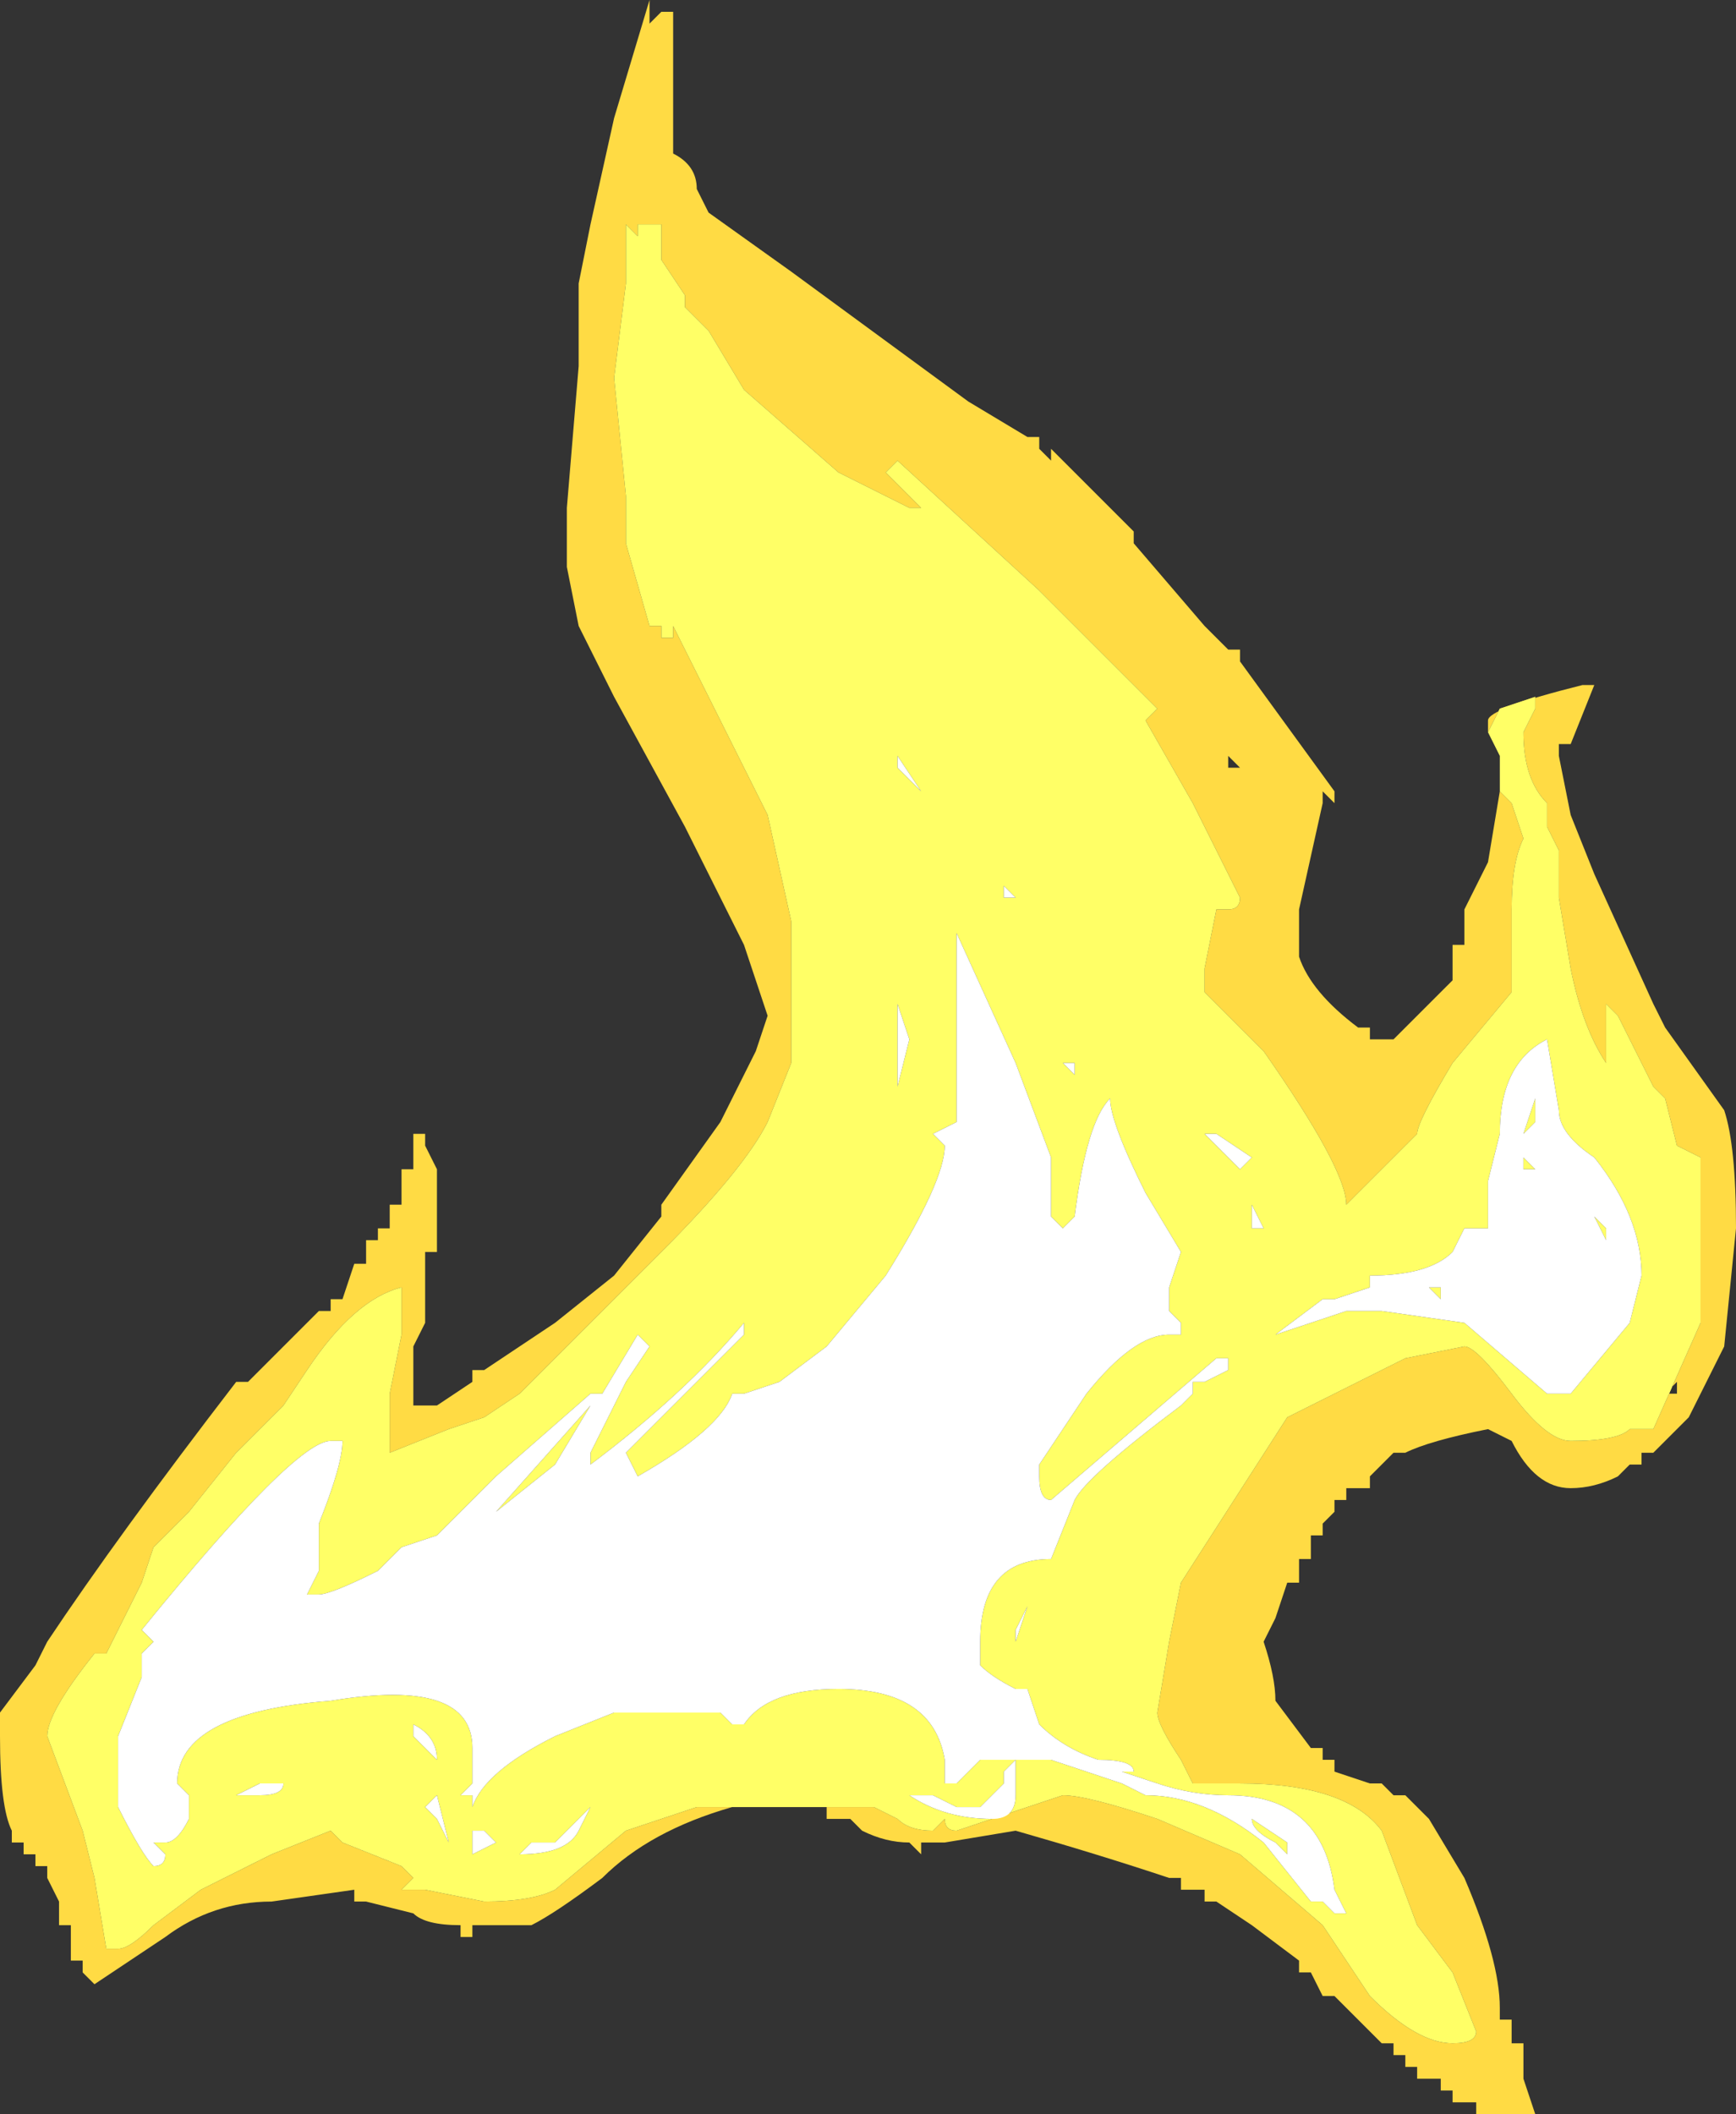 <?xml version="1.0" encoding="UTF-8" standalone="no"?>
<svg xmlns:ffdec="https://www.free-decompiler.com/flash" xmlns:xlink="http://www.w3.org/1999/xlink" ffdec:objectType="shape" height="8.95px" width="7.35px" xmlns="http://www.w3.org/2000/svg">
  <rect width="100%" height="100%" fill="#333333" stroke="none"/>
  <g transform="matrix(1.0, 0.0, 0.0, 1.0, 3.25, 9.5)">
    <path d="M3.05 -6.4 L3.05 -6.45 Q3.05 -6.5 3.45 -6.6 L3.5 -6.6 3.4 -6.35 3.35 -6.35 3.35 -6.3 3.4 -6.05 3.5 -5.8 3.75 -5.25 3.8 -5.15 4.05 -4.8 Q4.1 -4.65 4.1 -4.3 L4.05 -3.8 3.9 -3.5 3.75 -3.35 3.7 -3.35 3.7 -3.3 3.65 -3.3 3.6 -3.25 Q3.5 -3.2 3.4 -3.2 3.25 -3.2 3.15 -3.4 L3.05 -3.45 Q2.8 -3.4 2.7 -3.35 L2.65 -3.35 2.55 -3.25 2.55 -3.2 2.45 -3.2 2.45 -3.15 2.4 -3.15 2.4 -3.1 2.35 -3.05 2.35 -3.0 2.3 -3.0 2.3 -2.9 2.25 -2.9 2.25 -2.8 2.2 -2.8 2.15 -2.65 2.1 -2.55 Q2.15 -2.4 2.15 -2.3 L2.3 -2.1 2.35 -2.1 2.35 -2.05 2.4 -2.05 2.4 -2.0 2.55 -1.95 2.6 -1.95 2.65 -1.9 2.7 -1.9 2.8 -1.8 2.95 -1.55 Q3.1 -1.2 3.1 -1.0 L3.1 -0.95 3.15 -0.95 3.15 -0.85 3.2 -0.85 3.2 -0.7 3.25 -0.55 3.0 -0.55 3.0 -0.6 2.9 -0.6 2.9 -0.65 2.85 -0.65 2.85 -0.7 2.75 -0.7 2.75 -0.75 2.7 -0.75 2.7 -0.8 2.65 -0.8 2.65 -0.85 2.6 -0.85 2.4 -1.05 2.35 -1.05 2.3 -1.15 2.25 -1.15 2.25 -1.2 2.05 -1.35 1.9 -1.45 1.85 -1.45 1.85 -1.5 1.75 -1.5 1.75 -1.55 1.7 -1.55 Q1.4 -1.65 1.05 -1.75 L0.75 -1.7 0.65 -1.7 0.65 -1.65 0.6 -1.7 Q0.5 -1.7 0.4 -1.75 L0.35 -1.8 0.25 -1.8 0.25 -1.85 -0.15 -1.85 Q-0.5 -1.75 -0.7 -1.55 -0.9 -1.4 -1.0 -1.35 L-1.25 -1.35 -1.25 -1.3 -1.3 -1.3 -1.3 -1.35 Q-1.45 -1.35 -1.5 -1.4 L-1.7 -1.45 -1.75 -1.45 -1.75 -1.5 -2.1 -1.45 Q-2.35 -1.45 -2.55 -1.3 L-2.85 -1.1 -2.9 -1.15 -2.9 -1.2 -2.95 -1.2 -2.95 -1.35 -3.0 -1.35 -3.0 -1.45 -3.05 -1.55 -3.05 -1.6 -3.1 -1.6 -3.1 -1.65 -3.15 -1.65 -3.15 -1.7 -3.2 -1.7 -3.2 -1.75 Q-3.25 -1.85 -3.25 -2.15 L-3.25 -2.25 -3.1 -2.45 -3.05 -2.55 Q-2.75 -3.0 -2.25 -3.65 L-2.2 -3.65 -1.9 -3.95 -1.85 -3.95 -1.85 -4.0 -1.8 -4.0 -1.75 -4.15 -1.7 -4.15 -1.7 -4.25 -1.65 -4.25 -1.65 -4.3 -1.6 -4.3 -1.6 -4.4 -1.55 -4.4 -1.55 -4.55 -1.5 -4.55 -1.5 -4.7 -1.45 -4.7 -1.45 -4.65 -1.4 -4.55 -1.4 -4.2 -1.45 -4.2 -1.45 -3.9 -1.5 -3.8 -1.5 -3.55 -1.4 -3.55 -1.25 -3.65 -1.25 -3.7 -1.2 -3.7 -0.9 -3.9 -0.65 -4.1 -0.45 -4.35 -0.45 -4.4 -0.2 -4.75 -0.05 -5.05 0.0 -5.2 Q-0.05 -5.35 -0.1 -5.5 L-0.35 -6.0 -0.65 -6.55 -0.8 -6.85 -0.85 -7.1 -0.85 -7.35 -0.8 -7.95 -0.8 -8.3 -0.75 -8.55 -0.65 -9.0 -0.5 -9.5 -0.5 -9.4 -0.45 -9.45 -0.4 -9.45 -0.4 -8.85 Q-0.3 -8.8 -0.3 -8.7 L-0.25 -8.6 0.1 -8.35 0.85 -7.8 1.1 -7.65 1.15 -7.65 1.15 -7.6 1.2 -7.55 1.2 -7.6 1.55 -7.25 1.55 -7.2 1.85 -6.85 1.95 -6.75 2.0 -6.75 2.0 -6.7 2.4 -6.15 2.4 -6.1 2.35 -6.15 2.35 -6.1 2.25 -5.65 2.25 -5.45 Q2.3 -5.3 2.5 -5.15 L2.55 -5.15 2.55 -5.1 2.65 -5.1 2.9 -5.35 2.9 -5.5 2.95 -5.5 2.95 -5.65 3.05 -5.85 3.1 -6.15 3.15 -6.1 3.2 -5.95 Q3.15 -5.85 3.15 -5.65 L3.15 -5.3 2.9 -5.0 Q2.75 -4.75 2.75 -4.7 L2.45 -4.4 Q2.45 -4.55 2.1 -5.05 L1.85 -5.3 1.85 -5.4 1.9 -5.65 1.95 -5.65 Q2.0 -5.65 2.0 -5.7 L1.8 -6.1 1.6 -6.45 1.65 -6.5 1.15 -7.0 0.55 -7.55 0.5 -7.5 0.65 -7.35 0.6 -7.35 0.3 -7.5 -0.1 -7.85 -0.25 -8.1 -0.35 -8.2 -0.35 -8.25 -0.45 -8.4 -0.45 -8.55 -0.55 -8.55 -0.55 -8.5 -0.6 -8.55 -0.6 -8.3 -0.65 -7.9 -0.6 -7.4 -0.6 -7.2 -0.5 -6.85 -0.45 -6.85 -0.45 -6.8 -0.4 -6.8 -0.4 -6.85 0.0 -6.05 0.1 -5.6 0.1 -5.0 0.0 -4.75 Q-0.1 -4.55 -0.45 -4.2 L-1.05 -3.6 -1.2 -3.5 -1.35 -3.45 -1.6 -3.35 Q-1.6 -3.4 -1.6 -3.45 L-1.6 -3.6 -1.55 -3.85 -1.55 -4.05 Q-1.75 -4.0 -1.95 -3.7 L-2.05 -3.55 -2.25 -3.35 -2.45 -3.1 -2.6 -2.95 -2.65 -2.8 -2.8 -2.5 -2.85 -2.5 Q-3.05 -2.25 -3.05 -2.15 L-2.9 -1.75 -2.85 -1.55 -2.8 -1.25 -2.75 -1.25 Q-2.7 -1.25 -2.6 -1.35 L-2.4 -1.5 -2.1 -1.65 -1.85 -1.75 -1.8 -1.7 -1.55 -1.6 -1.5 -1.55 -1.55 -1.5 -1.45 -1.5 -1.2 -1.45 Q-1.0 -1.45 -0.9 -1.5 L-0.6 -1.75 -0.3 -1.85 0.45 -1.85 0.55 -1.8 Q0.6 -1.75 0.7 -1.75 L0.75 -1.8 Q0.75 -1.75 0.8 -1.75 L1.25 -1.9 Q1.35 -1.9 1.65 -1.8 L2.0 -1.65 2.35 -1.35 2.55 -1.05 Q2.75 -0.85 2.9 -0.85 3.0 -0.85 3.0 -0.9 L2.9 -1.15 2.75 -1.35 2.6 -1.75 Q2.45 -1.95 2.0 -1.95 L1.8 -1.95 1.75 -2.05 Q1.65 -2.2 1.65 -2.25 L1.7 -2.55 1.75 -2.8 2.2 -3.5 2.7 -3.75 2.95 -3.8 Q3.0 -3.8 3.15 -3.6 3.3 -3.4 3.4 -3.4 3.6 -3.4 3.65 -3.45 L3.75 -3.45 3.95 -3.9 3.95 -4.6 3.85 -4.65 3.8 -4.85 3.75 -4.9 3.6 -5.2 3.55 -5.25 3.55 -5.0 Q3.45 -5.15 3.4 -5.4 L3.35 -5.7 3.35 -5.9 3.3 -6.0 3.3 -6.1 Q3.2 -6.2 3.2 -6.4 L3.25 -6.5 3.25 -6.55 3.1 -6.5 3.05 -6.4 M3.25 -5.85 L3.25 -5.85 M1.95 -6.25 L2.0 -6.25 1.95 -6.3 1.95 -6.25 M1.65 -6.9 L1.65 -6.9 M3.6 -5.0 L3.6 -5.0 M3.85 -3.6 L3.85 -3.65 3.8 -3.6 3.85 -3.6 M2.4 -3.1 L2.4 -3.05 2.4 -3.1 M-0.5 -8.1 L-0.5 -8.1 M-0.15 -7.8 L-0.15 -7.8 M-1.9 -3.65 L-1.9 -3.65 M-2.25 -3.45 L-2.25 -3.45 M-3.2 -2.2 L-3.2 -2.2" fill="#ffdb44" fill-rule="evenodd" stroke="none"/>
    <path d="M3.05 -6.4 L3.1 -6.5 3.25 -6.55 3.25 -6.5 3.2 -6.4 Q3.2 -6.2 3.3 -6.1 L3.3 -6.0 3.35 -5.9 3.35 -5.7 3.4 -5.4 Q3.45 -5.15 3.55 -5.0 L3.55 -5.25 3.6 -5.2 3.75 -4.9 3.8 -4.85 3.85 -4.65 3.95 -4.6 3.95 -3.9 3.75 -3.45 3.65 -3.45 Q3.6 -3.4 3.4 -3.4 3.3 -3.4 3.15 -3.6 3.0 -3.8 2.95 -3.8 L2.7 -3.75 2.2 -3.5 1.75 -2.8 1.7 -2.55 1.65 -2.25 Q1.65 -2.2 1.75 -2.05 L1.8 -1.95 2.0 -1.95 Q2.45 -1.95 2.6 -1.75 L2.75 -1.35 2.9 -1.15 3.0 -0.9 Q3.0 -0.85 2.9 -0.85 2.75 -0.85 2.55 -1.05 L2.35 -1.35 2.0 -1.65 1.65 -1.8 Q1.35 -1.9 1.25 -1.9 L0.8 -1.75 Q0.75 -1.75 0.75 -1.8 L0.7 -1.75 Q0.6 -1.75 0.55 -1.8 L0.45 -1.85 -0.3 -1.85 -0.6 -1.75 -0.9 -1.5 Q-1.0 -1.45 -1.2 -1.45 L-1.45 -1.5 -1.55 -1.5 -1.5 -1.55 -1.55 -1.6 -1.8 -1.7 -1.85 -1.75 -2.1 -1.65 -2.4 -1.5 -2.6 -1.35 Q-2.7 -1.25 -2.75 -1.25 L-2.8 -1.25 -2.85 -1.55 -2.9 -1.75 -3.05 -2.15 Q-3.05 -2.25 -2.85 -2.5 L-2.8 -2.5 -2.65 -2.8 -2.6 -2.95 -2.45 -3.1 -2.25 -3.35 -2.05 -3.55 -1.95 -3.7 Q-1.75 -4.0 -1.55 -4.05 L-1.55 -3.85 -1.6 -3.6 -1.6 -3.45 Q-1.6 -3.4 -1.6 -3.35 L-1.35 -3.45 -1.2 -3.5 -1.05 -3.6 -0.45 -4.2 Q-0.1 -4.55 0.0 -4.75 L0.1 -5.0 0.1 -5.6 0.0 -6.05 -0.4 -6.85 -0.4 -6.8 -0.45 -6.8 -0.45 -6.85 -0.5 -6.85 -0.6 -7.2 -0.6 -7.4 -0.65 -7.9 -0.6 -8.3 -0.6 -8.55 -0.55 -8.5 -0.55 -8.55 -0.45 -8.55 -0.45 -8.4 -0.35 -8.25 -0.35 -8.2 -0.25 -8.1 -0.1 -7.85 0.3 -7.5 0.6 -7.35 0.65 -7.35 0.5 -7.5 0.55 -7.55 1.15 -7.0 1.65 -6.5 1.6 -6.45 1.8 -6.1 2.0 -5.7 Q2.0 -5.65 1.95 -5.65 L1.9 -5.65 1.85 -5.4 1.85 -5.3 2.1 -5.05 Q2.45 -4.55 2.45 -4.4 L2.75 -4.7 Q2.75 -4.75 2.9 -5.0 L3.15 -5.3 3.15 -5.65 Q3.15 -5.85 3.2 -5.95 L3.15 -6.1 3.1 -6.15 3.1 -6.3 3.05 -6.4 M3.25 -5.85 L3.25 -5.85 M0.55 -6.3 L0.55 -6.25 0.65 -6.15 0.55 -6.3 M0.8 -5.5 L0.8 -4.75 0.7 -4.7 0.75 -4.65 Q0.75 -4.5 0.5 -4.1 L0.25 -3.8 0.05 -3.65 -0.1 -3.6 -0.15 -3.6 Q-0.2 -3.45 -0.55 -3.25 L-0.6 -3.35 -0.1 -3.85 -0.1 -3.9 Q-0.35 -3.6 -0.75 -3.3 L-0.75 -3.35 -0.6 -3.65 -0.5 -3.8 -0.55 -3.85 -0.7 -3.6 -0.75 -3.6 -1.15 -3.25 -1.4 -3.0 -1.55 -2.95 -1.65 -2.85 Q-1.85 -2.75 -1.9 -2.75 L-1.95 -2.75 -1.9 -2.85 -1.9 -3.05 Q-1.8 -3.3 -1.8 -3.4 L-1.85 -3.4 Q-2.0 -3.4 -2.65 -2.6 L-2.6 -2.55 -2.65 -2.5 -2.65 -2.4 -2.75 -2.15 -2.75 -1.85 Q-2.65 -1.65 -2.6 -1.6 -2.55 -1.6 -2.55 -1.65 L-2.6 -1.7 -2.55 -1.7 Q-2.5 -1.7 -2.45 -1.8 L-2.45 -1.9 -2.5 -1.95 Q-2.5 -2.25 -1.85 -2.3 -1.25 -2.4 -1.25 -2.1 L-1.25 -1.95 -1.3 -1.9 -1.25 -1.9 -1.25 -1.85 Q-1.2 -2.0 -0.9 -2.15 L-0.65 -2.25 -0.2 -2.25 -0.15 -2.2 -0.1 -2.2 Q0.0 -2.35 0.3 -2.35 0.7 -2.35 0.75 -2.05 L0.75 -1.95 0.8 -1.95 0.9 -2.05 1.2 -2.05 1.5 -1.95 1.6 -1.9 Q1.85 -1.9 2.1 -1.7 L2.3 -1.45 2.35 -1.45 2.4 -1.4 2.45 -1.4 2.4 -1.5 Q2.35 -1.9 1.95 -1.9 1.8 -1.9 1.65 -1.95 L1.5 -2.0 1.55 -2.0 Q1.55 -2.05 1.4 -2.05 1.25 -2.1 1.15 -2.2 L1.1 -2.35 1.05 -2.35 Q0.95 -2.4 0.9 -2.45 L0.9 -2.55 Q0.9 -2.9 1.2 -2.9 L1.3 -3.15 Q1.35 -3.25 1.75 -3.55 L1.8 -3.6 1.8 -3.65 1.85 -3.65 1.95 -3.7 1.95 -3.75 1.9 -3.75 1.2 -3.15 Q1.15 -3.15 1.15 -3.25 L1.15 -3.3 1.35 -3.6 Q1.55 -3.85 1.7 -3.85 L1.75 -3.85 1.75 -3.9 1.7 -3.95 1.7 -4.05 1.75 -4.2 1.6 -4.45 Q1.45 -4.75 1.45 -4.85 1.35 -4.75 1.3 -4.35 L1.25 -4.3 1.2 -4.35 1.2 -4.6 1.05 -5.0 0.8 -5.55 0.8 -5.5 M1.0 -5.7 L1.05 -5.7 1.0 -5.75 1.0 -5.7 M1.3 -4.95 L1.3 -5.0 1.25 -5.0 1.3 -4.95 M2.05 -4.6 L1.9 -4.7 1.85 -4.7 2.0 -4.55 2.05 -4.6 M0.5 -4.6 L0.5 -4.6 M0.55 -5.25 L0.55 -4.9 0.6 -5.1 0.55 -5.25 M2.05 -4.3 L2.1 -4.3 2.05 -4.4 2.05 -4.3 M3.6 -5.0 L3.6 -5.0 M3.25 -4.75 L3.2 -4.7 3.25 -4.85 3.25 -4.75 M3.2 -4.55 L3.2 -4.6 3.25 -4.55 3.2 -4.55 M3.05 -4.5 L3.05 -4.3 2.95 -4.3 2.9 -4.2 Q2.8 -4.1 2.55 -4.1 L2.55 -4.05 2.4 -4.0 2.35 -4.0 2.15 -3.85 2.45 -3.95 2.6 -3.95 2.95 -3.9 3.3 -3.6 3.4 -3.6 3.65 -3.9 3.7 -4.1 Q3.7 -4.35 3.5 -4.6 3.35 -4.7 3.35 -4.8 L3.3 -5.1 Q3.1 -5.0 3.1 -4.7 L3.05 -4.5 M3.2 -4.0 L3.2 -4.0 M2.85 -4.0 L2.8 -4.05 2.85 -4.05 2.85 -4.0 M3.55 -4.3 L3.55 -4.25 3.5 -4.35 3.55 -4.3 M1.05 -2.05 L1.0 -2.0 1.0 -1.95 0.9 -1.85 0.8 -1.85 0.7 -1.9 0.6 -1.9 Q0.75 -1.8 0.95 -1.8 1.05 -1.8 1.05 -1.9 L1.05 -2.05 M0.15 -2.1 L0.15 -2.1 M0.5 -2.1 L0.5 -2.1 M1.1 -2.7 L1.05 -2.55 1.05 -2.6 1.1 -2.7 M2.2 -1.65 L2.15 -1.7 Q2.05 -1.75 2.05 -1.8 L2.2 -1.7 2.2 -1.65 M-0.15 -7.8 L-0.15 -7.8 M-0.5 -8.1 L-0.5 -8.1 M-1.9 -3.65 L-1.9 -3.65 M-1.15 -3.1 L-0.75 -3.55 -0.9 -3.3 -1.15 -3.1 M-1.85 -2.2 L-1.85 -2.2 M-1.8 -2.0 L-1.8 -2.0 M-2.05 -1.95 L-2.15 -1.95 -2.25 -1.9 -2.15 -1.9 Q-2.05 -1.9 -2.05 -1.95 M-1.5 -2.2 L-1.5 -2.15 -1.4 -2.05 Q-1.4 -2.15 -1.5 -2.2 M-1.45 -1.85 L-1.4 -1.8 -1.35 -1.7 -1.4 -1.9 -1.45 -1.85 M-1.5 -1.95 L-1.5 -1.95 M-0.95 -1.7 L-1.0 -1.7 -1.05 -1.65 Q-0.85 -1.65 -0.8 -1.75 L-0.75 -1.85 -0.9 -1.7 -0.95 -1.7 M-1.25 -1.75 L-1.25 -1.65 -1.15 -1.7 -1.2 -1.75 -1.25 -1.75" fill="#ffff66" fill-rule="evenodd" stroke="none"/>
    <path d="M0.55 -6.3 L0.65 -6.15 0.55 -6.25 0.55 -6.3 M0.8 -5.5 L0.8 -5.55 1.05 -5.0 1.2 -4.6 1.2 -4.35 1.25 -4.3 1.3 -4.35 Q1.35 -4.75 1.45 -4.85 1.45 -4.75 1.6 -4.45 L1.75 -4.2 1.7 -4.05 1.7 -3.95 1.75 -3.9 1.75 -3.85 1.7 -3.85 Q1.55 -3.85 1.35 -3.6 L1.15 -3.3 1.15 -3.25 Q1.15 -3.15 1.2 -3.15 L1.9 -3.75 1.95 -3.75 1.95 -3.7 1.85 -3.65 1.8 -3.65 1.8 -3.6 1.75 -3.55 Q1.35 -3.25 1.3 -3.15 L1.2 -2.9 Q0.9 -2.9 0.9 -2.55 L0.9 -2.45 Q0.95 -2.4 1.05 -2.35 L1.1 -2.35 1.15 -2.2 Q1.25 -2.1 1.4 -2.05 1.55 -2.05 1.55 -2.0 L1.5 -2.0 1.65 -1.95 Q1.8 -1.9 1.95 -1.9 2.35 -1.9 2.4 -1.5 L2.45 -1.4 2.4 -1.4 2.35 -1.45 2.3 -1.45 2.1 -1.7 Q1.85 -1.9 1.6 -1.9 L1.5 -1.95 1.2 -2.05 0.9 -2.05 0.8 -1.95 0.75 -1.95 0.75 -2.05 Q0.7 -2.35 0.3 -2.35 0.0 -2.35 -0.1 -2.2 L-0.15 -2.2 -0.2 -2.25 -0.65 -2.25 -0.9 -2.15 Q-1.2 -2.0 -1.25 -1.85 L-1.25 -1.9 -1.3 -1.9 -1.25 -1.95 -1.25 -2.1 Q-1.25 -2.4 -1.85 -2.3 -2.5 -2.25 -2.5 -1.95 L-2.45 -1.9 -2.45 -1.8 Q-2.5 -1.7 -2.55 -1.7 L-2.6 -1.7 -2.55 -1.65 Q-2.55 -1.6 -2.6 -1.6 -2.65 -1.65 -2.75 -1.85 L-2.75 -2.15 -2.65 -2.4 -2.65 -2.5 -2.6 -2.55 -2.65 -2.6 Q-2.0 -3.4 -1.85 -3.4 L-1.8 -3.4 Q-1.8 -3.3 -1.9 -3.05 L-1.9 -2.85 -1.95 -2.75 -1.9 -2.75 Q-1.85 -2.75 -1.65 -2.85 L-1.55 -2.95 -1.4 -3.0 -1.15 -3.25 -0.75 -3.6 -0.7 -3.6 -0.55 -3.85 -0.5 -3.8 -0.6 -3.65 -0.75 -3.35 -0.75 -3.3 Q-0.35 -3.6 -0.1 -3.9 L-0.1 -3.85 -0.6 -3.35 -0.55 -3.25 Q-0.2 -3.45 -0.15 -3.6 L-0.1 -3.6 0.05 -3.65 0.25 -3.8 0.5 -4.1 Q0.75 -4.5 0.75 -4.65 L0.7 -4.7 0.8 -4.75 0.8 -5.5 M1.0 -5.7 L1.0 -5.75 1.05 -5.7 1.0 -5.7 M2.05 -4.6 L2.0 -4.55 1.85 -4.7 1.9 -4.7 2.05 -4.6 M1.3 -4.95 L1.25 -5.0 1.3 -5.0 1.3 -4.95 M0.55 -5.25 L0.6 -5.1 0.55 -4.9 0.55 -5.25 M0.5 -4.6 L0.5 -4.6 M2.05 -4.3 L2.05 -4.4 2.1 -4.3 2.05 -4.3 M3.55 -4.3 L3.5 -4.35 3.55 -4.25 3.55 -4.3 M2.85 -4.0 L2.85 -4.05 2.8 -4.05 2.85 -4.0 M3.2 -4.0 L3.2 -4.0 M3.05 -4.5 L3.1 -4.7 Q3.1 -5.0 3.3 -5.1 L3.35 -4.8 Q3.35 -4.7 3.5 -4.6 3.7 -4.35 3.7 -4.1 L3.65 -3.9 3.4 -3.6 3.3 -3.6 2.95 -3.9 2.6 -3.95 2.45 -3.95 2.15 -3.85 2.35 -4.0 2.4 -4.0 2.55 -4.05 2.55 -4.1 Q2.8 -4.1 2.9 -4.2 L2.95 -4.3 3.05 -4.3 3.05 -4.5 M3.2 -4.55 L3.25 -4.55 3.2 -4.6 3.2 -4.55 M3.25 -4.75 L3.25 -4.85 3.2 -4.7 3.25 -4.75 M1.1 -2.7 L1.05 -2.6 1.05 -2.55 1.1 -2.7 M0.5 -2.1 L0.5 -2.1 M0.15 -2.1 L0.15 -2.1 M1.05 -2.05 L1.05 -1.9 Q1.05 -1.8 0.95 -1.8 0.75 -1.8 0.6 -1.9 L0.7 -1.9 0.8 -1.85 0.9 -1.85 1.0 -1.95 1.0 -2.0 1.05 -2.05 M2.2 -1.65 L2.2 -1.7 2.05 -1.8 Q2.05 -1.75 2.15 -1.7 L2.2 -1.65 M-1.15 -3.1 L-0.9 -3.3 -0.75 -3.55 -1.15 -3.1 M-1.8 -2.0 L-1.8 -2.0 M-1.85 -2.2 L-1.85 -2.2 M-2.05 -1.95 Q-2.05 -1.9 -2.15 -1.9 L-2.25 -1.9 -2.15 -1.95 -2.05 -1.95 M-1.5 -2.2 Q-1.4 -2.15 -1.4 -2.05 L-1.5 -2.15 -1.5 -2.2 M-1.45 -1.85 L-1.4 -1.9 -1.35 -1.7 -1.4 -1.8 -1.45 -1.85 M-1.5 -1.95 L-1.5 -1.95 M-0.95 -1.7 L-0.9 -1.7 -0.75 -1.85 -0.8 -1.75 Q-0.85 -1.65 -1.05 -1.65 L-1.0 -1.7 -0.95 -1.7 M-1.25 -1.75 L-1.2 -1.75 -1.15 -1.7 -1.25 -1.65 -1.25 -1.75" fill="#ffffff" fill-rule="evenodd" stroke="none"/>
  </g>
</svg>

